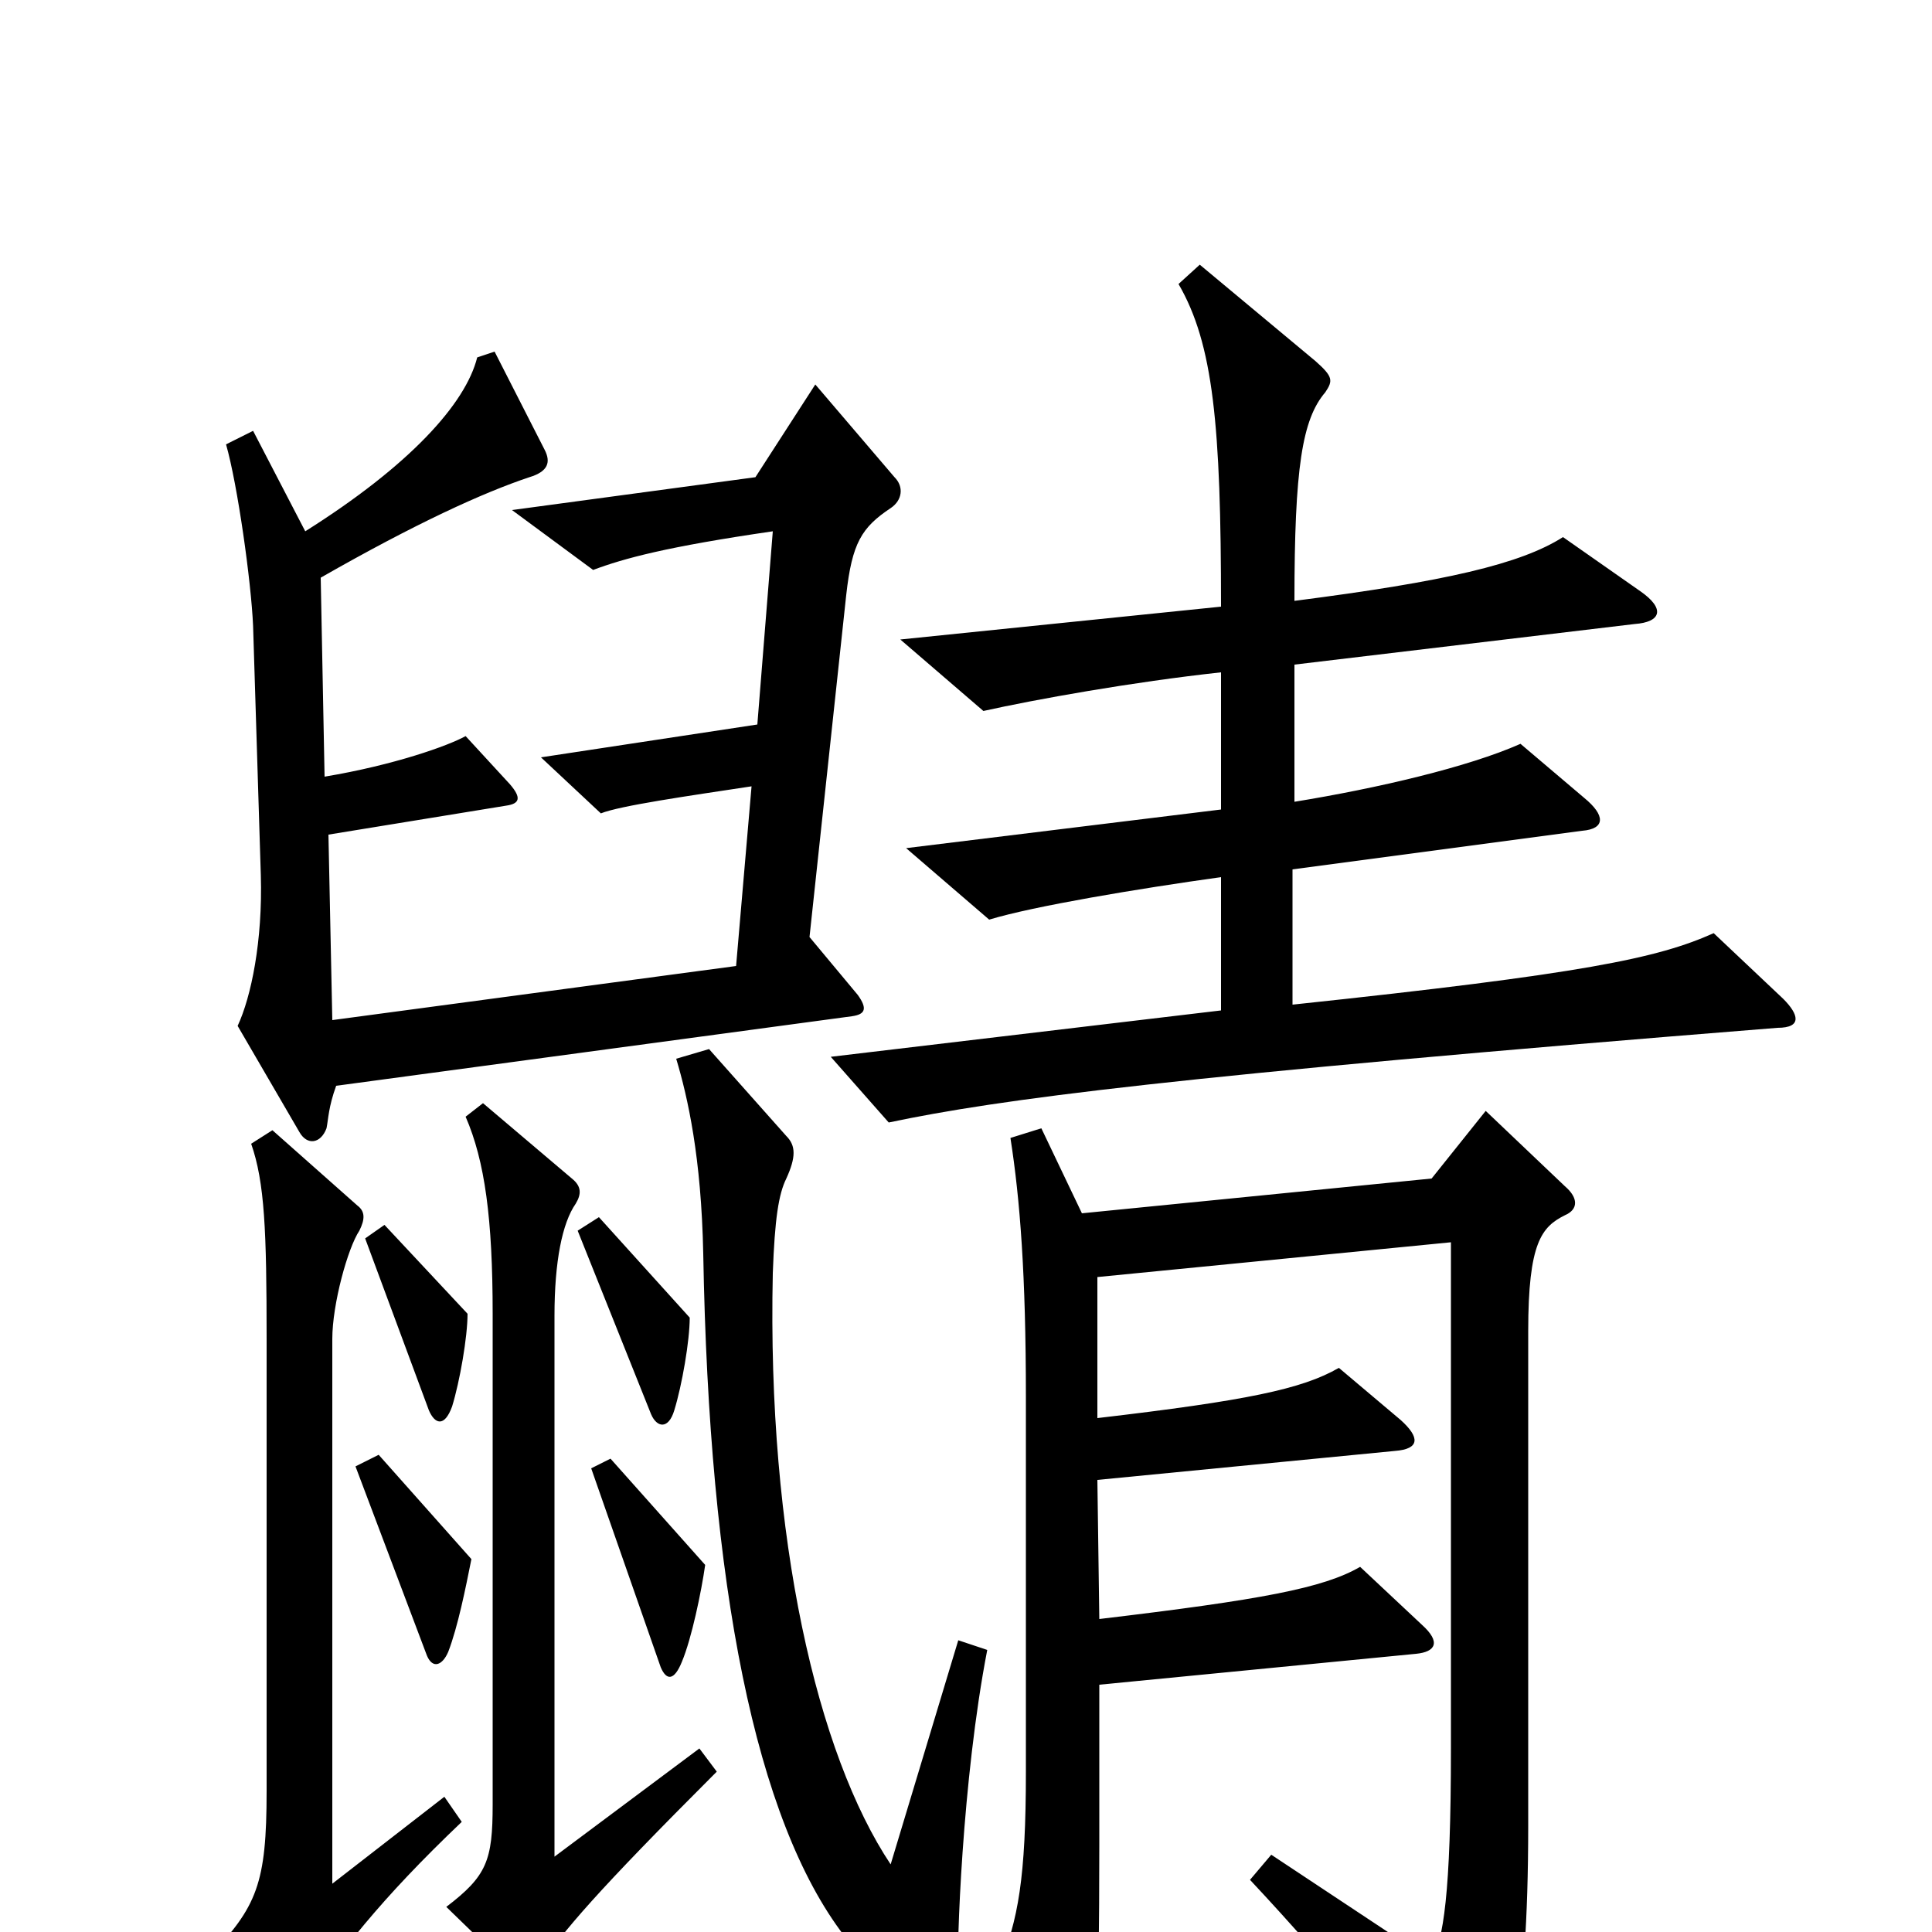 <svg xmlns="http://www.w3.org/2000/svg" viewBox="0 -1000 1000 1000">
	<path fill="#000000" d="M923 -483L887 -517C858 -504 820 -496 669 -480V-550L819 -570C831 -571 831 -578 820 -587L787 -615C760 -603 713 -592 670 -585V-656L846 -677C860 -678 862 -685 849 -694L809 -722C787 -708 748 -699 670 -689C670 -758 674 -783 686 -797C690 -803 690 -805 681 -813L621 -863L610 -853C628 -822 632 -780 632 -686L466 -669L509 -632C536 -638 586 -647 632 -652V-581L469 -561L512 -524C535 -531 589 -540 632 -546V-477L430 -453L460 -419C517 -431 607 -443 920 -468C933 -468 931 -475 923 -483ZM463 -753L422 -801L391 -753L265 -736L307 -705C323 -711 345 -717 400 -725L392 -625L280 -608L311 -579C321 -583 356 -588 389 -593L381 -500L172 -472L170 -568L262 -583C269 -584 270 -587 264 -594L241 -619C232 -614 204 -604 168 -598L166 -701C215 -729 250 -745 274 -753C284 -756 285 -761 282 -767L256 -818L247 -815C241 -791 212 -759 158 -725L131 -777L117 -770C123 -749 130 -699 131 -676L135 -547C136 -513 130 -484 123 -469L155 -414C159 -407 166 -408 169 -416C170 -421 170 -427 174 -438L441 -474C448 -475 449 -478 444 -485L419 -515L438 -692C441 -719 446 -727 461 -737C467 -741 468 -748 463 -753ZM357 -318L310 -370L299 -363L337 -268C340 -261 346 -260 349 -270C353 -283 357 -306 357 -318ZM242 -320L199 -366L189 -359L222 -270C225 -263 230 -261 234 -272C238 -285 242 -308 242 -320ZM511 -146L496 -151L461 -35C423 -92 397 -204 400 -341C401 -369 403 -382 407 -390C412 -401 412 -407 407 -412L367 -457L350 -452C356 -432 363 -401 364 -351C367 -179 391 -58 437 2C459 31 474 43 488 49C493 51 497 46 496 23C495 9 498 -79 511 -146ZM371 -83L362 -95L287 -39V-319C287 -347 291 -367 298 -377C301 -382 301 -386 296 -390L250 -429L241 -422C251 -399 255 -369 255 -320V-66C255 -37 252 -29 231 -13L265 20C269 24 275 24 279 18C292 -1 308 -20 371 -83ZM244 -193L196 -247L184 -241L221 -143C224 -136 229 -138 232 -145C237 -158 241 -178 244 -193ZM365 -190L316 -245L306 -240L342 -137C345 -130 349 -130 353 -140C358 -152 363 -176 365 -190ZM239 -57L230 -70L172 -25V-307C172 -325 180 -354 186 -363C189 -369 189 -373 185 -376L141 -415L130 -408C137 -388 138 -363 138 -307V-73C138 -25 133 -13 108 13L142 47C144 50 147 51 152 45C176 10 197 -17 239 -57ZM810 -371C817 -374 817 -380 810 -386L769 -425L741 -390L560 -372L539 -416L523 -411C528 -379 531 -340 531 -277V-83C531 -28 527 -6 517 18L545 84C554 102 559 101 563 82C567 64 569 45 569 -45V-128L733 -144C743 -145 746 -150 736 -159L704 -189C685 -178 653 -172 569 -162L568 -234L722 -249C735 -250 735 -256 725 -265L693 -292C674 -281 645 -275 568 -266V-339L751 -357V-95C751 -19 747 4 741 15L658 -40L647 -27C691 20 730 68 750 98C757 107 760 107 767 99C780 84 791 44 791 -55V-311C791 -357 798 -365 810 -371Z"/>
</svg>